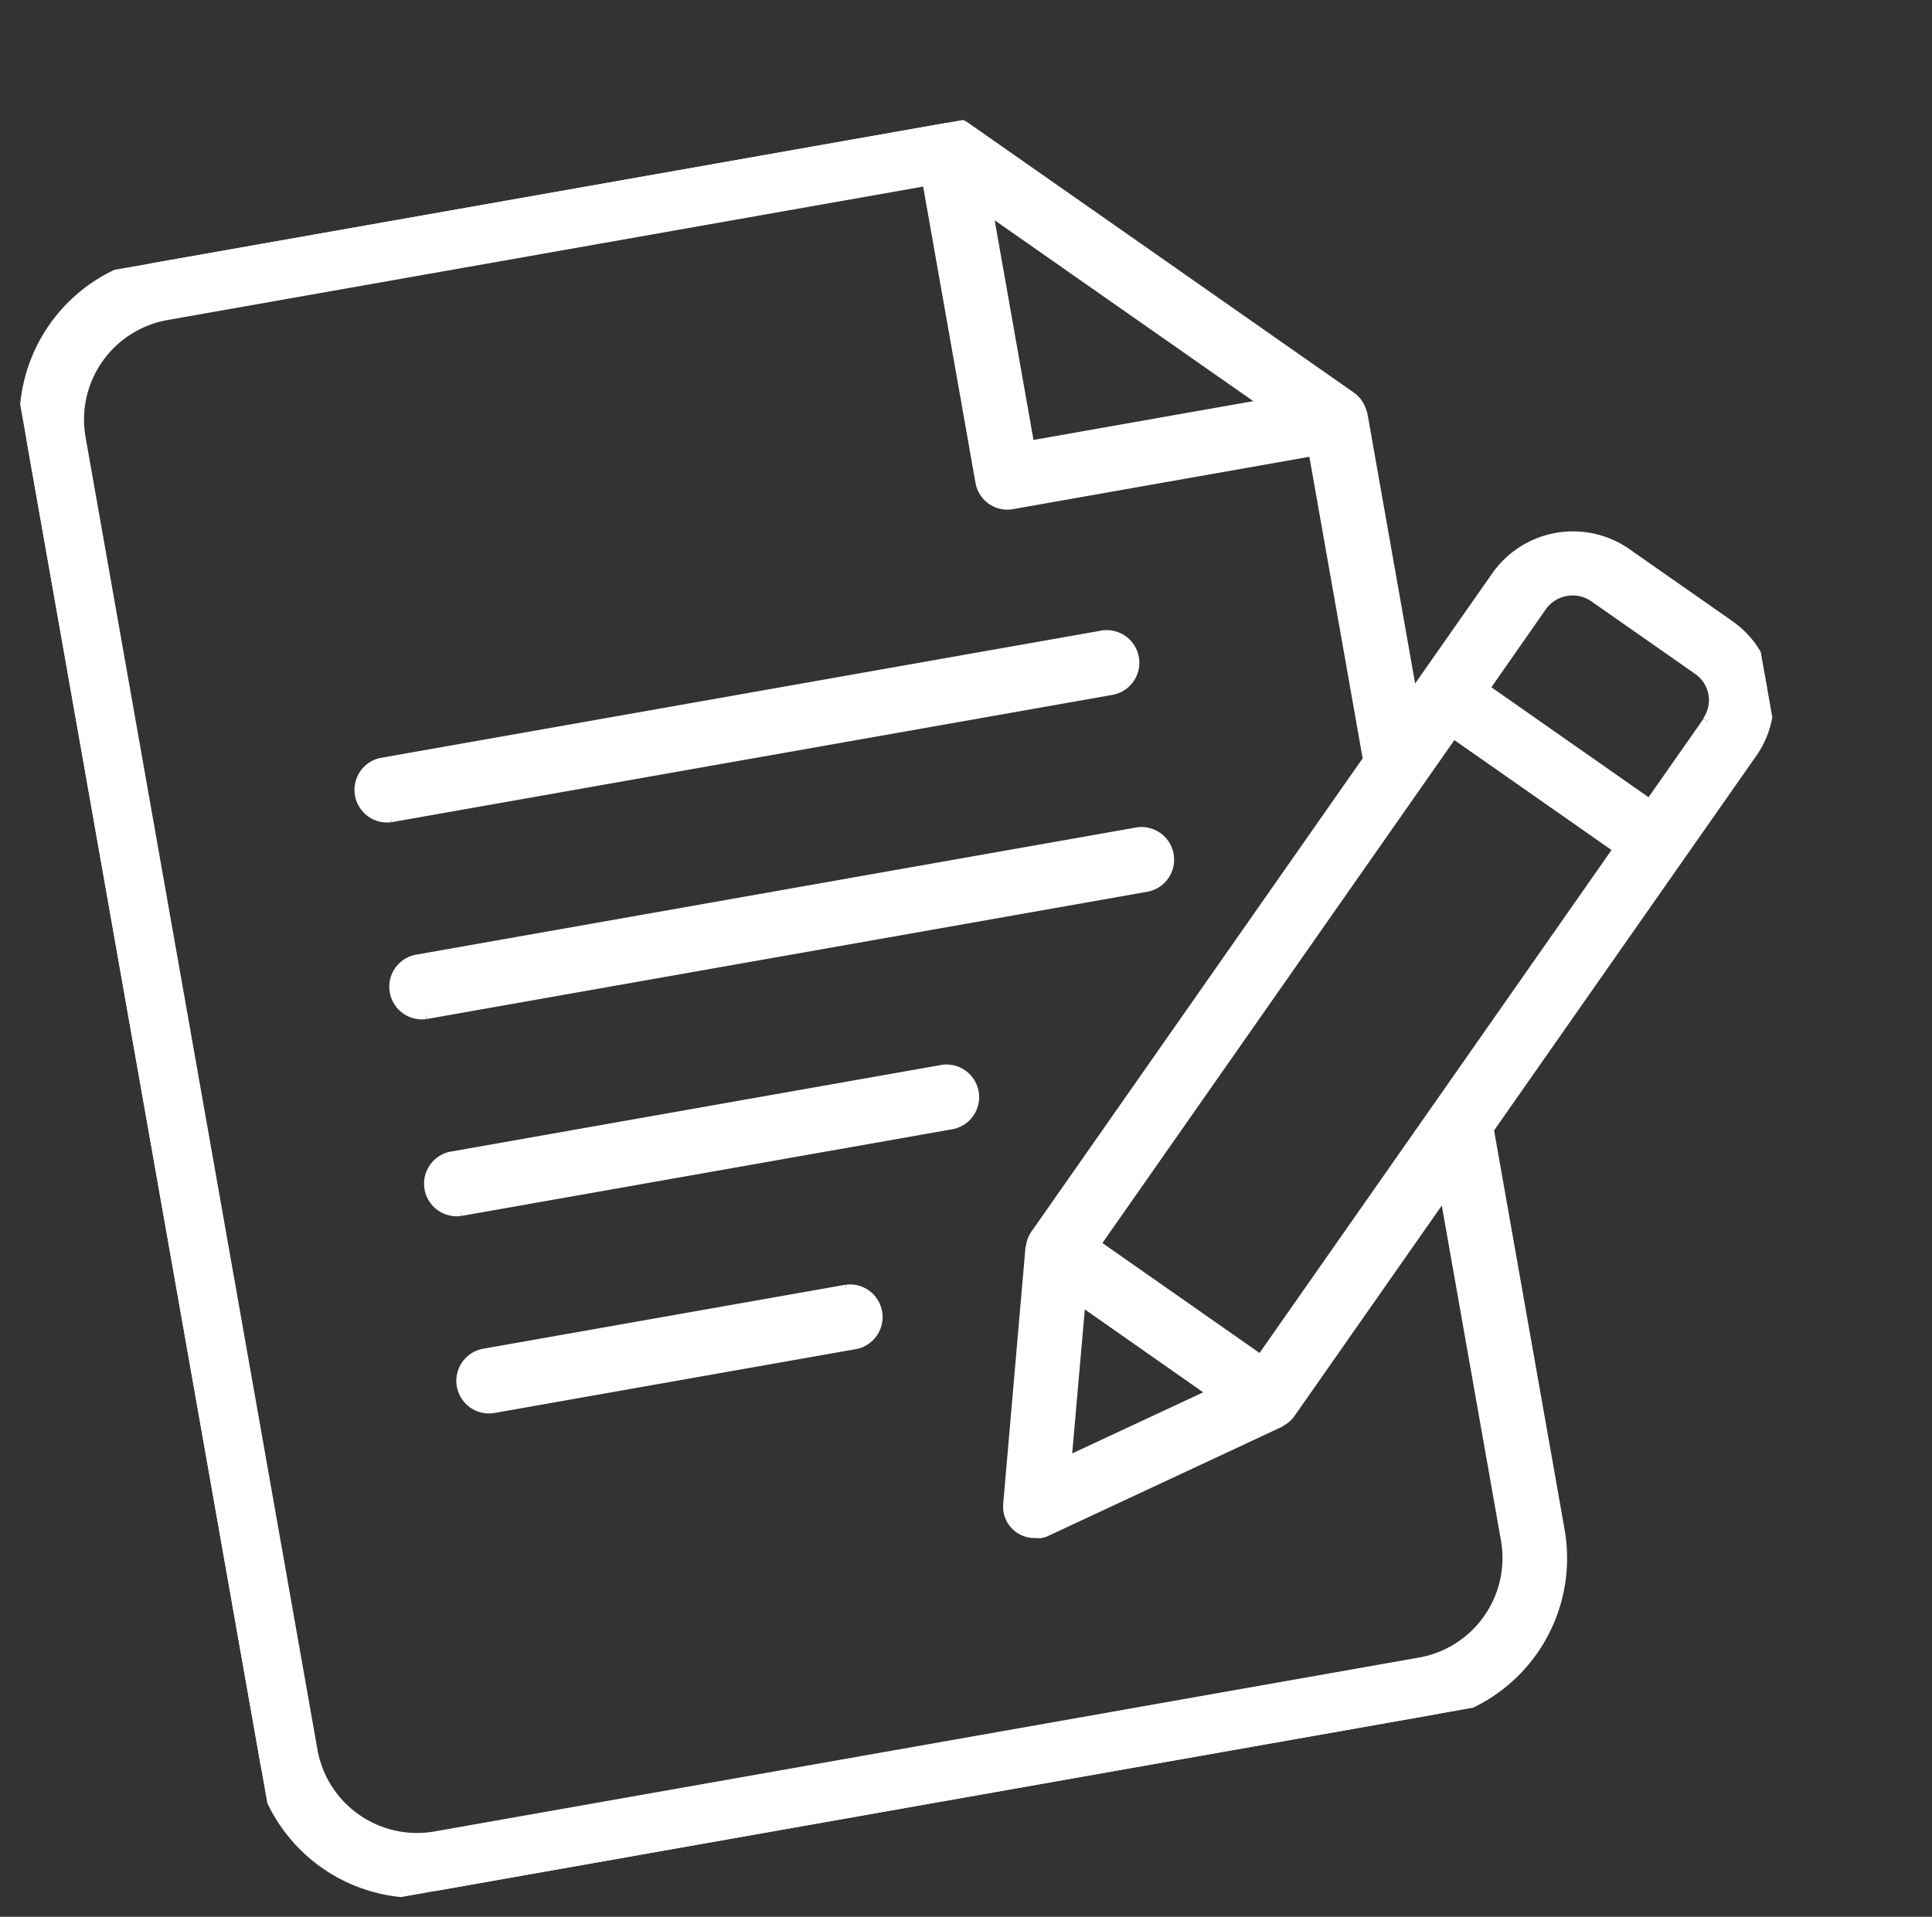 <svg xmlns="http://www.w3.org/2000/svg" xmlns:xlink="http://www.w3.org/1999/xlink" width="32.739" height="32.487" viewBox="0 0 32.739 32.487">
  <rect x="0" y="0" width="32.739" height="32.487" fill="#333333" stroke="none"/>
  <defs>
    <clipPath id="clip-path">
      <rect id="Rectangle_6457" data-name="Rectangle 6457" width="28.308" height="27.996" fill="#fff" stroke="#fff" stroke-width="0.2"/>
    </clipPath>
  </defs>
  <g id="Groupe_5818" data-name="Groupe 5818" transform="matrix(0.985, -0.174, 0.174, 0.985, 0, 4.916)">
    <g id="Groupe_5817" data-name="Groupe 5817" transform="translate(0 0)" clip-path="url(#clip-path)">
      <path id="Tracé_11541" data-name="Tracé 11541" d="M14.233,32.2H8.023a.453.453,0,1,0,0,.905h6.21a.453.453,0,0,0,0-.905" transform="translate(-3.059 -13.011)" fill="#fff" stroke="#fff" stroke-width="0.2"/>
      <path id="Tracé_11542" data-name="Tracé 11542" d="M8.023,27.423h8.469a.453.453,0,0,0,0-.905H8.023a.453.453,0,0,0,0,.905" transform="translate(-3.059 -10.714)" fill="#fff" stroke="#fff" stroke-width="0.2"/>
      <path id="Tracé_11543" data-name="Tracé 11543" d="M8.023,21.739H20.445a.453.453,0,0,0,0-.905H8.023a.453.453,0,0,0,0,.905" transform="translate(-3.059 -8.418)" fill="#fff" stroke="#fff" stroke-width="0.2"/>
      <path id="Tracé_11544" data-name="Tracé 11544" d="M8.023,16.054H20.445a.453.453,0,0,0,0-.905H8.023a.453.453,0,0,0,0,.905" transform="translate(-3.059 -6.121)" fill="#fff" stroke="#fff" stroke-width="0.2"/>
      <path id="Tracé_11545" data-name="Tracé 11545" d="M27.86,10.705,26.324,9.17a1.572,1.572,0,0,0-2.167,0l-1.536,1.535-.272.272V6.094c0-.01,0-.018-.005-.027a.424.424,0,0,0-.024-.119.347.347,0,0,0-.015-.042.448.448,0,0,0-.086-.129L16.573.131a.456.456,0,0,0-.128-.087L16.4.029a.466.466,0,0,0-.118-.024C16.275,0,16.267,0,16.257,0H2.706A2.709,2.709,0,0,0,0,2.706V25.29A2.709,2.709,0,0,0,2.706,28H19.643a2.71,2.71,0,0,0,2.706-2.706V18.384l3.975-3.975,1.536-1.535a1.536,1.536,0,0,0,0-2.168M20.823,5.647H16.7V1.526Zm.632,19.643A1.814,1.814,0,0,1,19.643,27.1H2.706A1.814,1.814,0,0,1,.894,25.29V2.706A1.813,1.813,0,0,1,2.706.894h13.1v5.2a.448.448,0,0,0,.447.447h5.2v5.33l-6.961,6.961,0,0a.436.436,0,0,0-.1.178c0,.007-.009.012-.011.019l-1.124,4.2a.433.433,0,0,0,.3.536.475.475,0,0,0,.057.011.3.3,0,0,0,.194,0L18,22.652c.007,0,.012-.009.019-.011a.436.436,0,0,0,.178-.1l0,0,3.258-3.258Zm-4.438-3.3-2.7.723.725-2.7Zm4.569-4.106-3.706,3.705-2.439-2.439,6.777-6.777.719-.719,2.439,2.439Zm5.642-5.641-1.22,1.219-2.439-2.439L24.789,9.8a.658.658,0,0,1,.9,0l1.536,1.535a.641.641,0,0,1,0,.9" transform="translate(0 0)" fill="#fff" stroke="#fff" stroke-width="0.2"/>
    </g>
  </g>
</svg>
